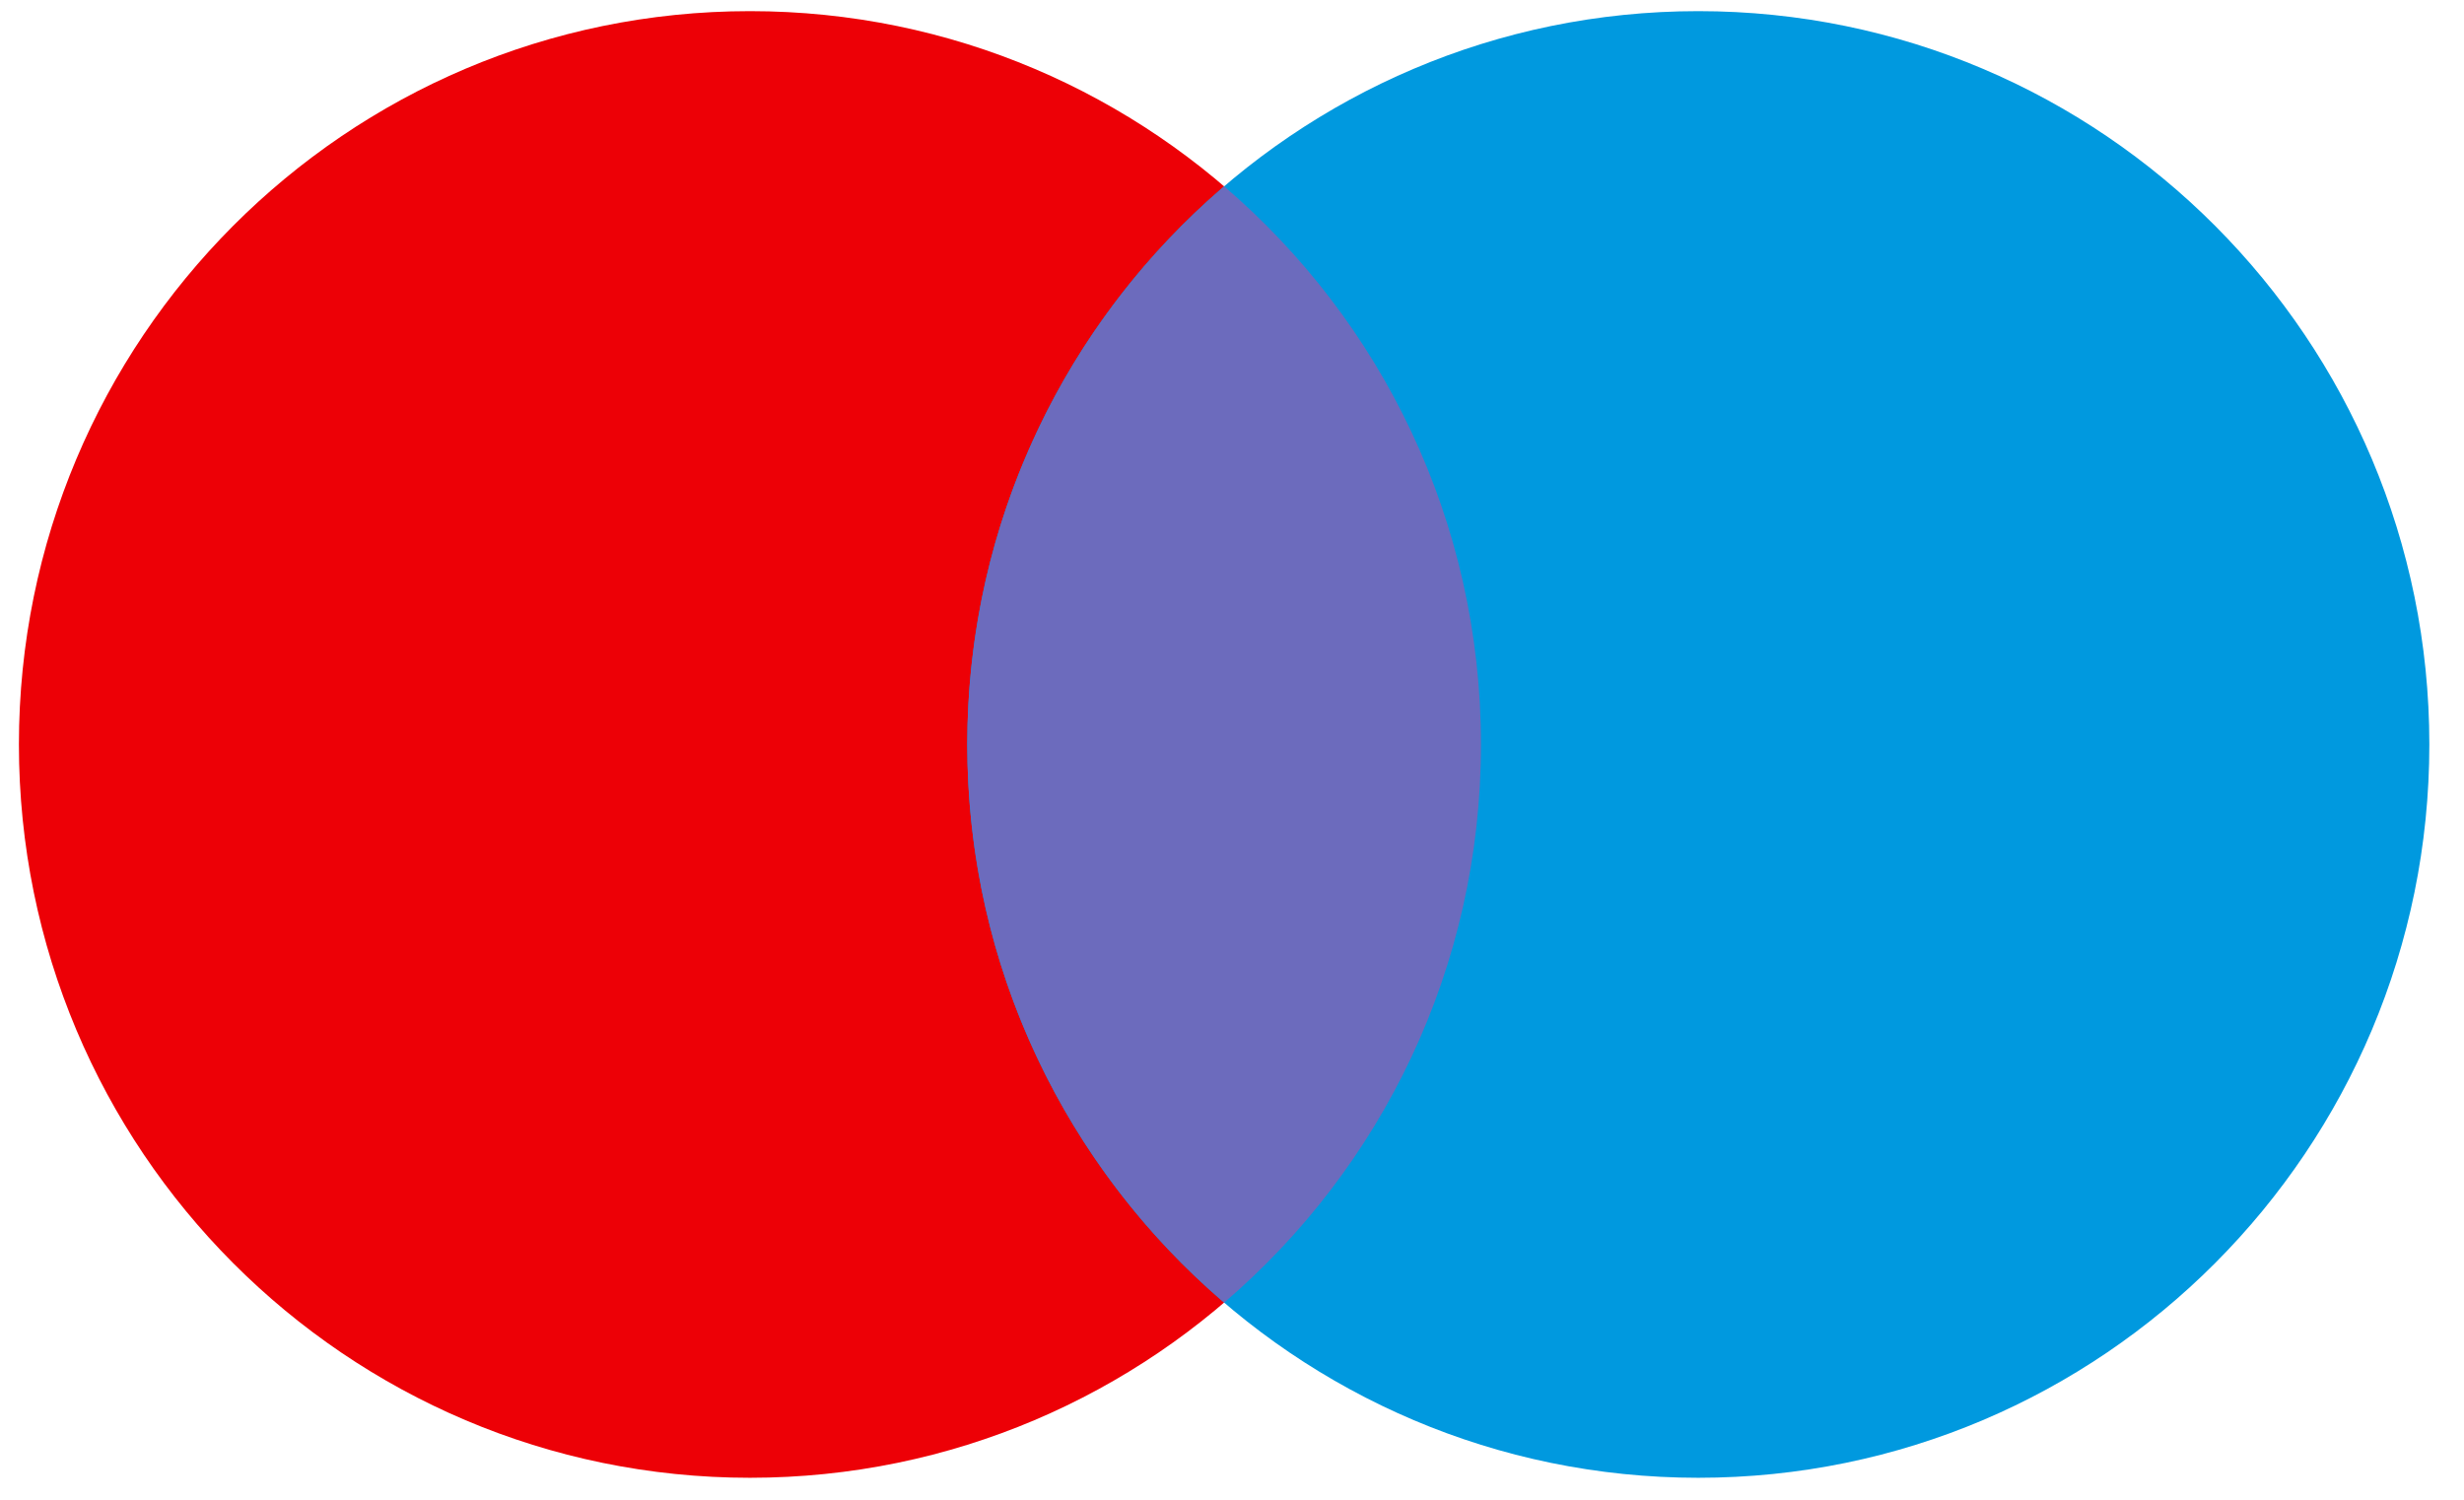 <svg width="46" height="28" viewBox="0 0 46 28" fill="none" xmlns="http://www.w3.org/2000/svg">
<path d="M27.648 13.899C27.648 21.46 21.538 27.59 14.001 27.59C6.463 27.59 0.353 21.46 0.353 13.899C0.353 6.338 6.463 0.208 14.001 0.208C21.538 0.208 27.648 6.338 27.648 13.899Z" fill="#ED0006"/>
<path d="M45.353 13.899C45.353 21.46 39.243 27.59 31.705 27.59C24.168 27.59 18.058 21.46 18.058 13.899C18.058 6.338 24.168 0.208 31.705 0.208C39.243 0.208 45.353 6.338 45.353 13.899Z" fill="#0099DF"/>
<path fill-rule="evenodd" clip-rule="evenodd" d="M22.853 3.479C25.787 5.99 27.648 9.727 27.648 13.899C27.648 18.072 25.787 21.808 22.853 24.32C19.919 21.808 18.058 18.072 18.058 13.899C18.058 9.727 19.919 5.99 22.853 3.479Z" fill="#6C6BBD"/>
</svg>
